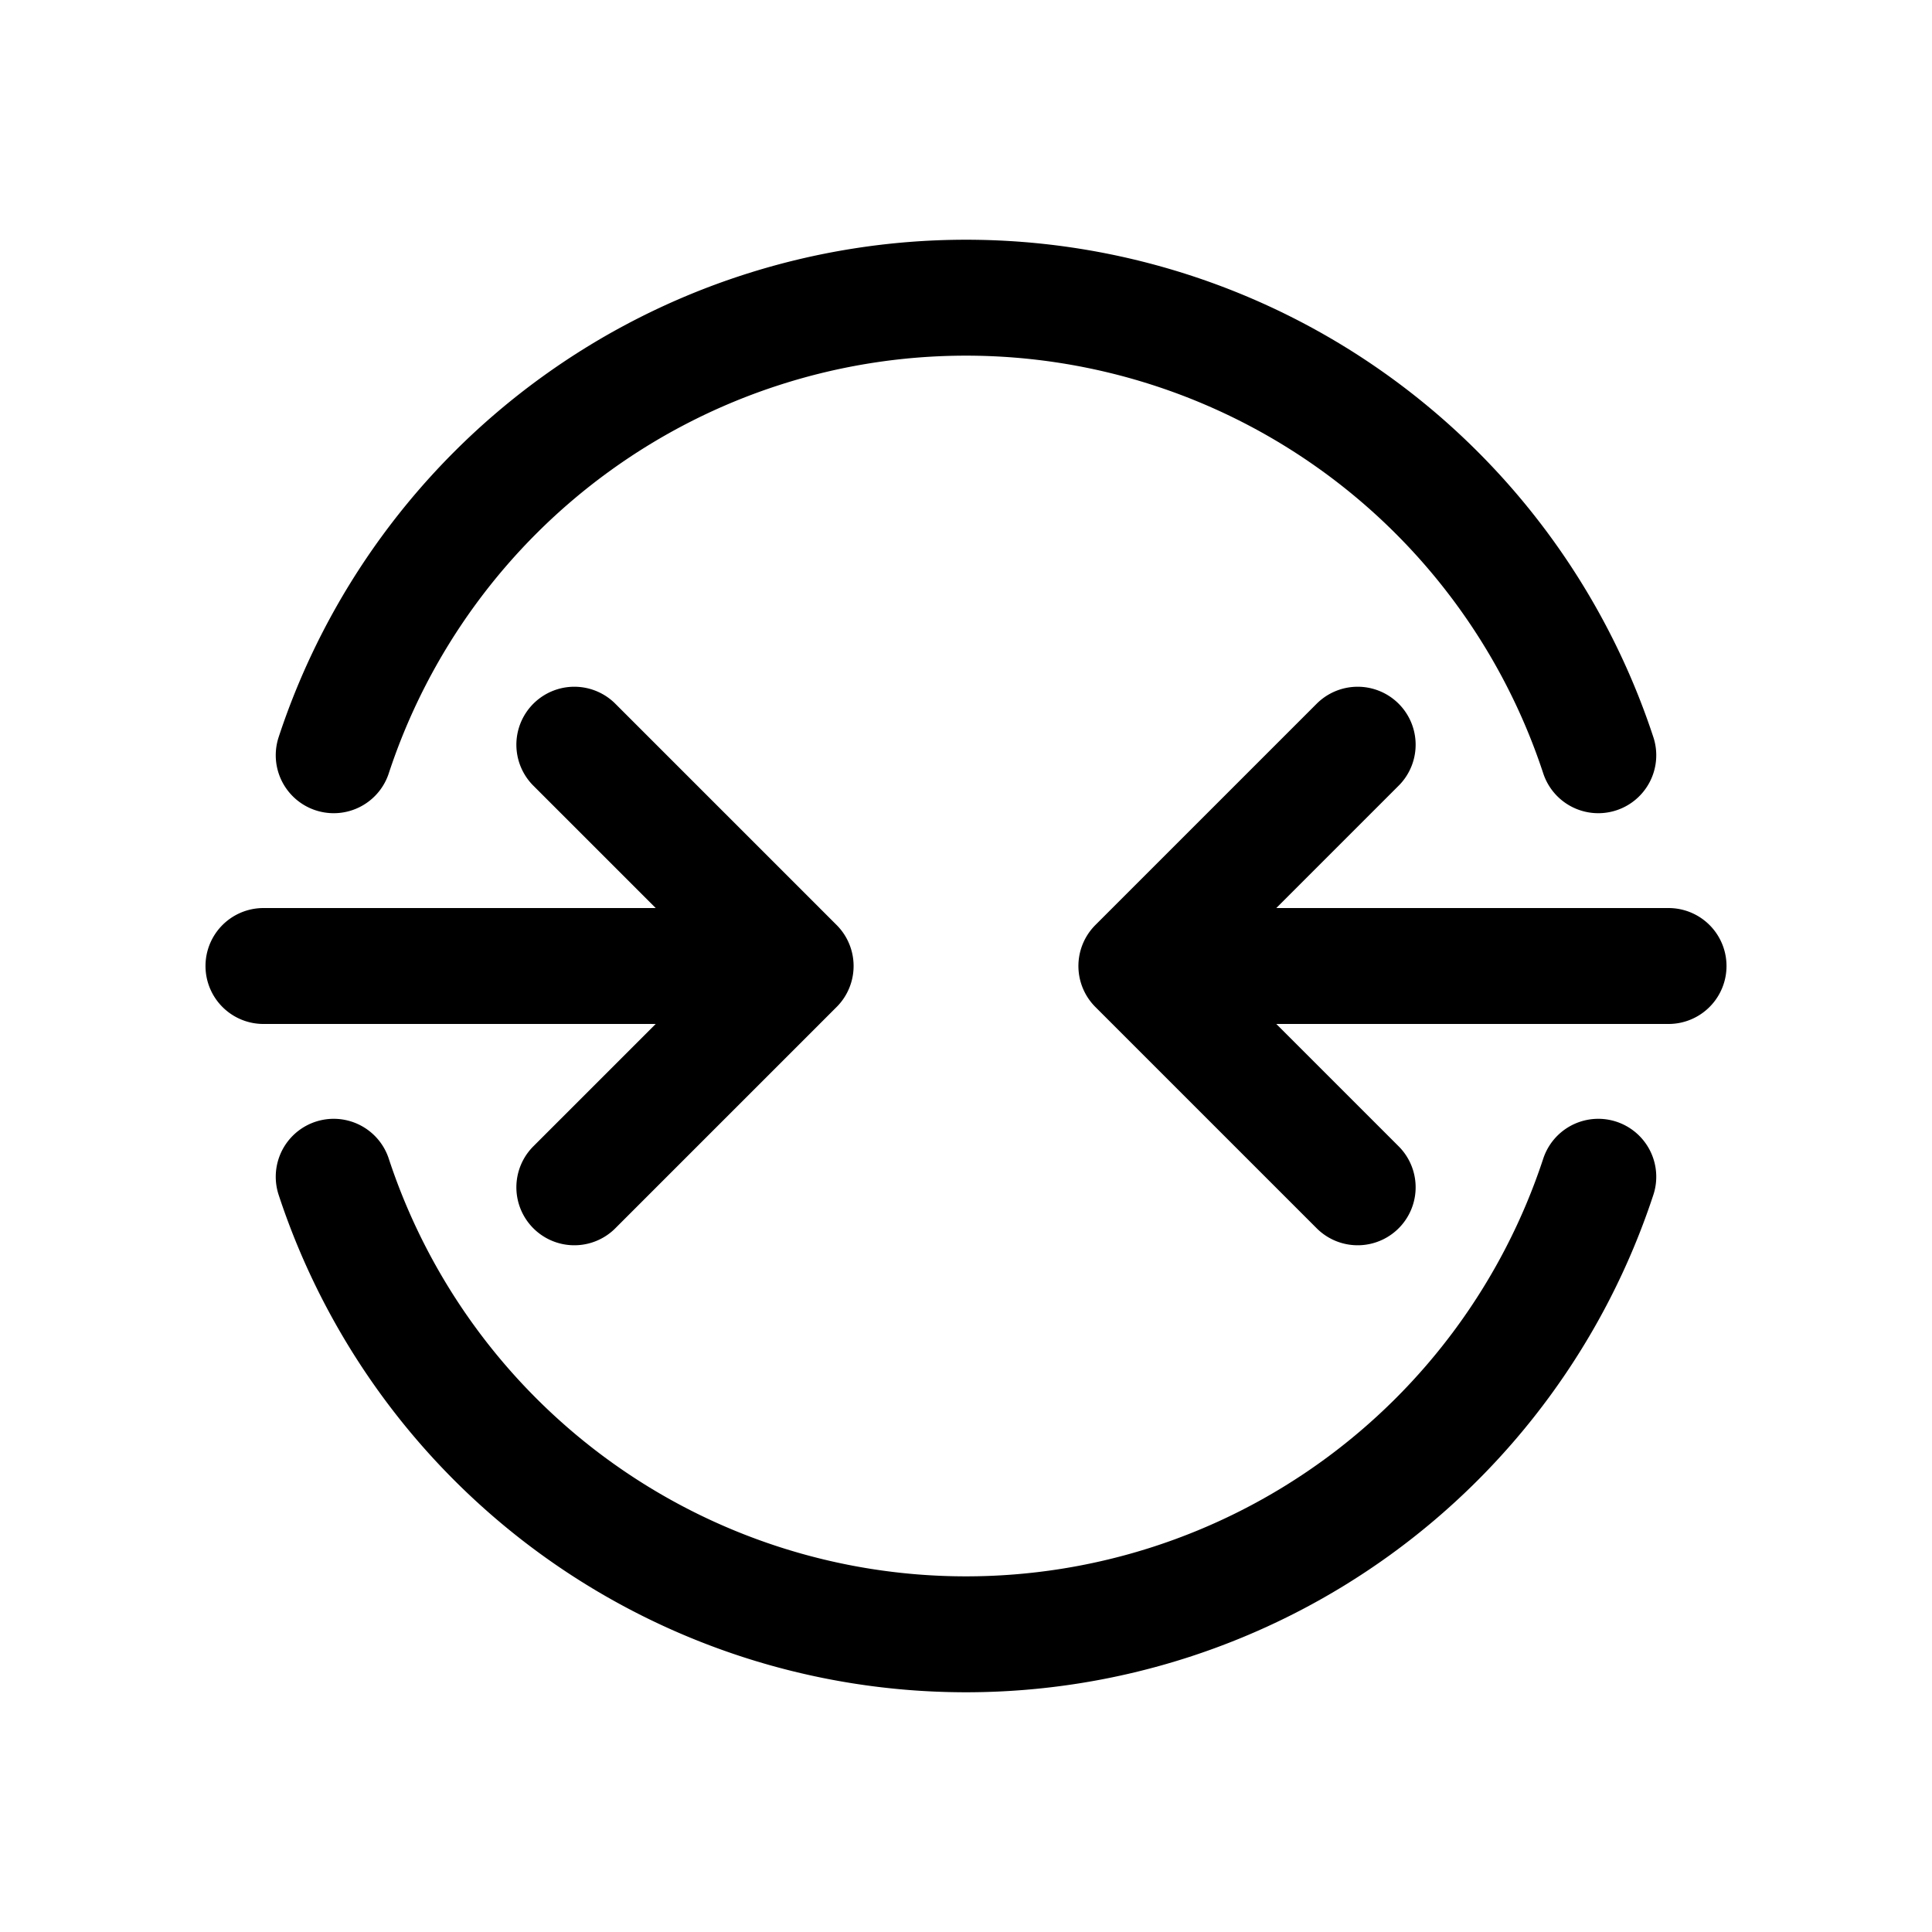 <svg data-name="Layer 1" xmlns="http://www.w3.org/2000/svg" viewBox="0 0 22 22"><path fill="none" stroke="currentColor" stroke-linecap="round" stroke-linejoin="round" stroke-width="6%" d="M6.54 8.48L9.06 11l-2.52 2.52M8.85 11H3m12.46 2.52L12.94 11l2.52-2.52M13.15 11H19M3.8 13.4a7.58 7.58 0 0014.4 0m0-4.8a7.58 7.58 0 00-14.4 0" data-darkreader-inline-stroke="" style="--darkreader-inline-stroke:currentColor;"></path></svg>